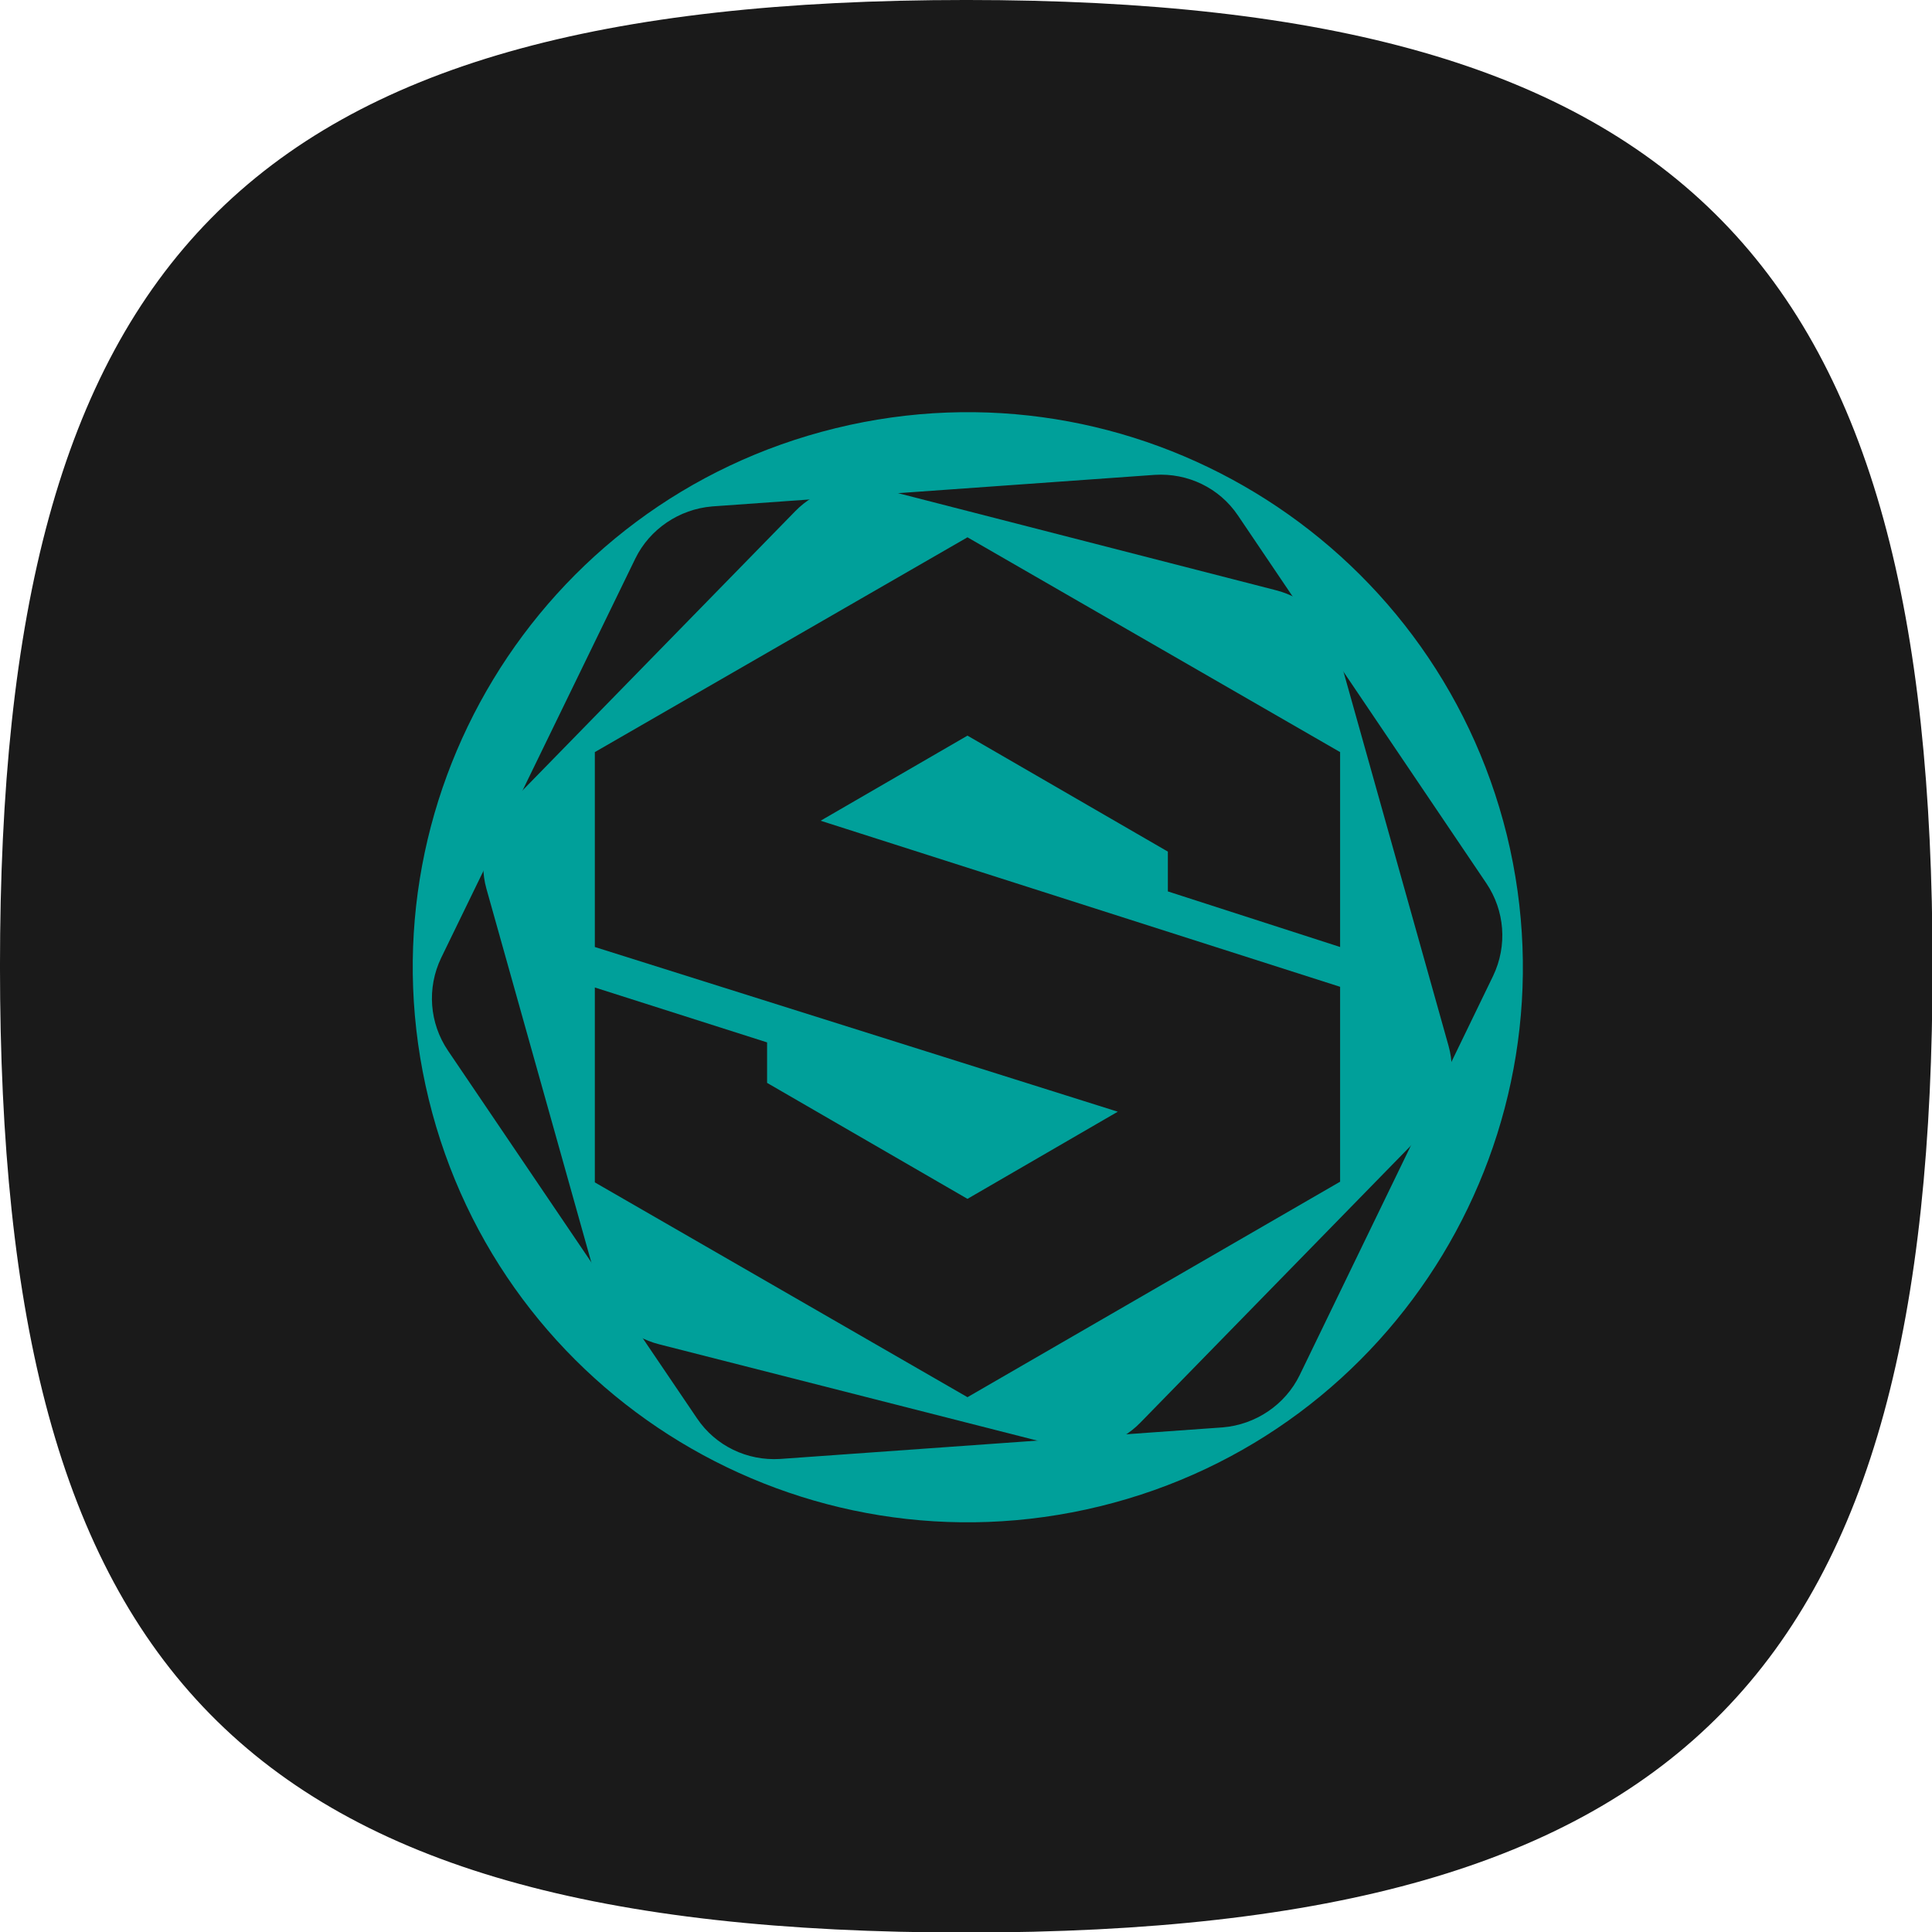 <?xml version="1.0" encoding="UTF-8" standalone="no"?>
<!DOCTYPE svg PUBLIC "-//W3C//DTD SVG 1.1//EN" "http://www.w3.org/Graphics/SVG/1.1/DTD/svg11.dtd">
<svg width="100%" height="100%" viewBox="0 0 96 96" version="1.1" xmlns="http://www.w3.org/2000/svg" xmlns:xlink="http://www.w3.org/1999/xlink" xml:space="preserve" xmlns:serif="http://www.serif.com/" style="fill-rule:evenodd;clip-rule:evenodd;stroke-linejoin:round;stroke-miterlimit:2;">
    <g id="Substance-Source" serif:id="Substance Source">
        <g transform="matrix(1.408,0,0,1.408,1.503,-0.102)">
            <path d="M-1.068,34.172C-1.068,59.082 7.332,68.273 33.033,68.273C58.734,68.273 67.133,58.906 67.133,34.172C67.133,9.439 58.646,0.072 33.033,0.072C7.419,0.072 -1.068,9.263 -1.068,34.172Z" style="fill:rgb(26,26,26);"/>
        </g>
        <g transform="matrix(0.341,0,0,0.341,-20.127,1.055)">
            <path d="M248.4,197.3C246.3,201.6 242,204.5 237.2,204.9L172.7,209.5C167.9,209.8 163.3,207.6 160.6,203.6L124.3,150C121.6,146 121.2,140.9 123.3,136.5L151.6,78.3C153.7,74 158,71.1 162.8,70.7L227.3,66.1C232.1,65.8 236.7,68 239.4,72L275.6,125.6C278.3,129.6 278.7,134.7 276.6,139.1L248.4,197.3ZM180.8,59.3C137.4,69.9 110.9,113.7 121.5,157.1C132.1,200.5 175.9,227 219.3,216.4C262.7,205.8 289.2,162 278.6,118.6C267.9,75.2 224.1,48.7 180.8,59.3Z" style="fill:rgb(0,160,154);fill-rule:nonzero;"/>
        </g>
        <g transform="matrix(0.341,0,0,0.341,-20.127,1.055)">
            <path d="M254.3,134.9L229.2,126.8L229.2,121L200,104.1L178.6,116.5L254.3,140.7L254.3,169.1L200,200.5L145.7,169.2L145.7,140.8L170.8,148.8L170.8,154.7L200,171.6L221.9,158.9L145.7,134.9L145.7,106.5L200,75.2L254.3,106.5L254.3,134.9ZM270.1,149.3L253.9,91.6C252.7,87.3 249.3,84 244.9,82.9L186.9,68C182.6,66.9 178,68.2 174.9,71.4L133,114.3C129.9,117.5 128.7,122.1 129.9,126.4L146.1,184.1C147.3,188.4 150.7,191.7 155.1,192.8L213.2,207.6C217.5,208.7 222.1,207.4 225.2,204.2L267.1,161.3C270.2,158.2 271.3,153.6 270.1,149.3Z" style="fill:rgb(0,160,154);fill-rule:nonzero;"/>
        </g>
    </g>
</svg>
